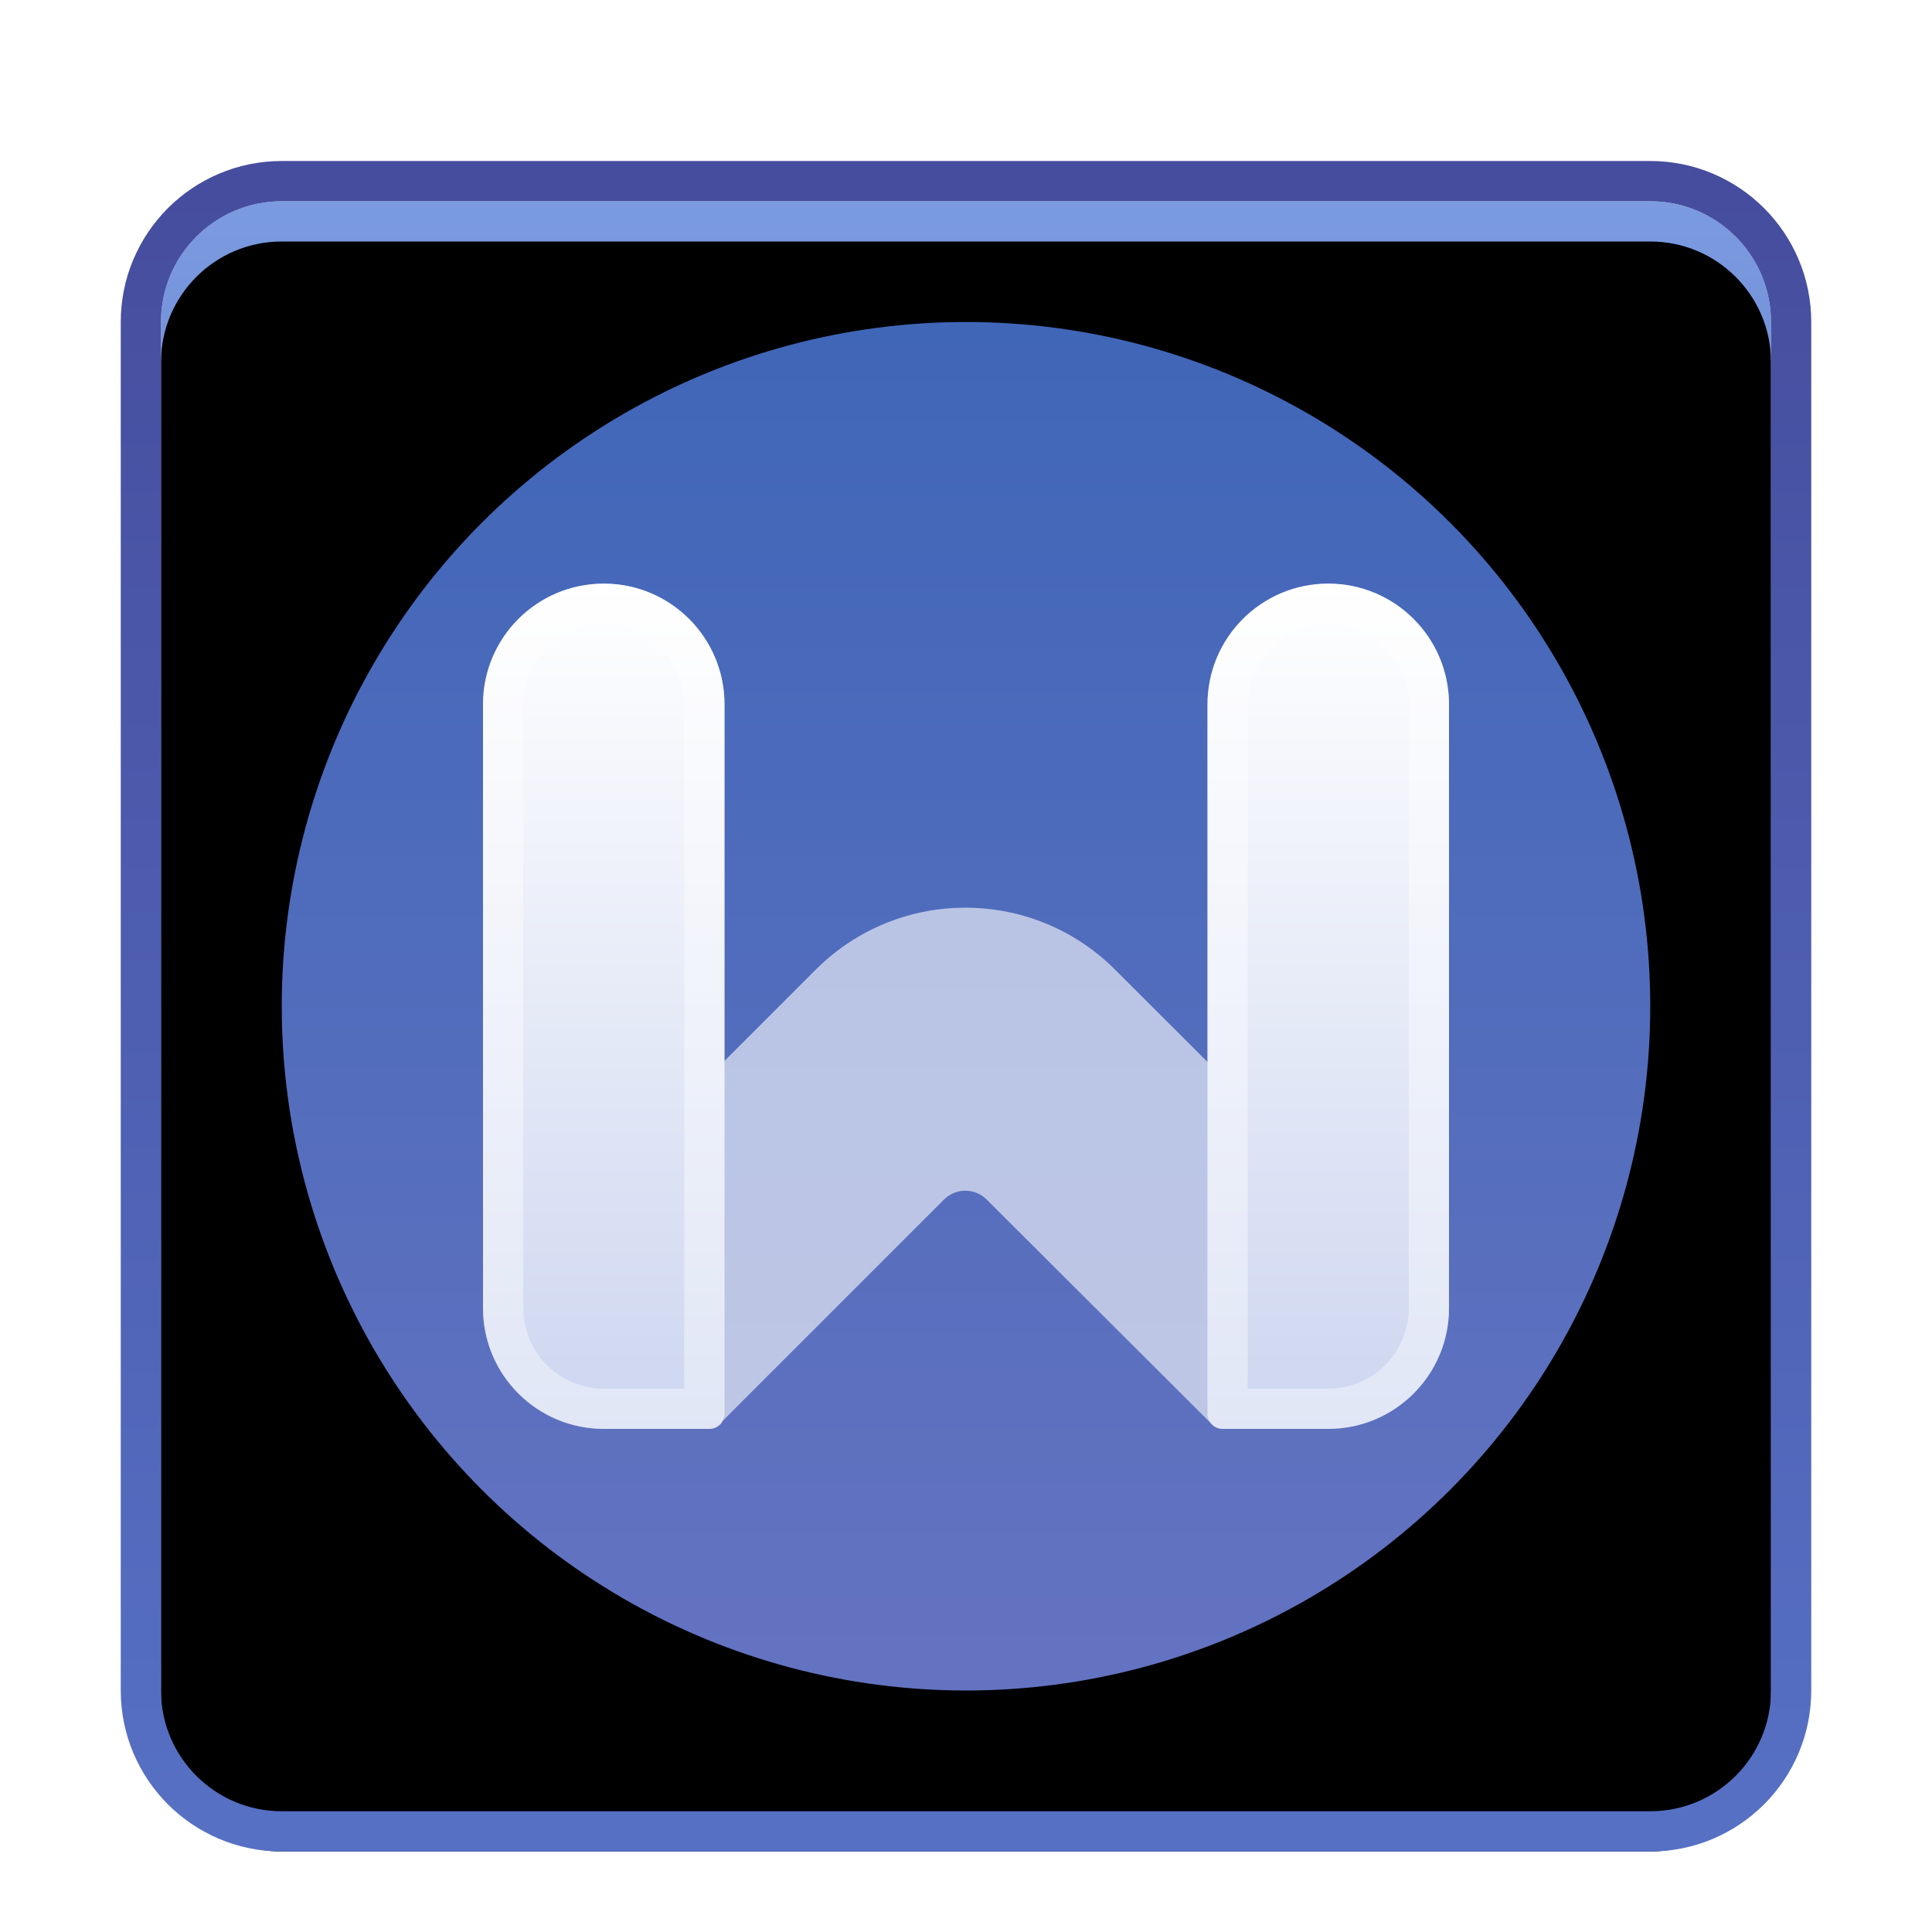 <svg xmlns="http://www.w3.org/2000/svg" xmlns:xlink="http://www.w3.org/1999/xlink" width="48" height="48" viewBox="0 0 48 48">
  <defs>
    <filter id="wps-office-wpsmain-a" width="137.5%" height="137.5%" x="-18.8%" y="-18.8%" filterUnits="objectBoundingBox">
      <feOffset dy="1" in="SourceAlpha" result="shadowOffsetOuter1"/>
      <feGaussianBlur in="shadowOffsetOuter1" result="shadowBlurOuter1" stdDeviation="1"/>
      <feColorMatrix in="shadowBlurOuter1" result="shadowMatrixOuter1" values="0 0 0 0 0   0 0 0 0 0   0 0 0 0 0  0 0 0 0.2 0"/>
      <feMerge>
        <feMergeNode in="shadowMatrixOuter1"/>
        <feMergeNode in="SourceGraphic"/>
      </feMerge>
    </filter>
    <linearGradient id="wps-office-wpsmain-b" x1="50.001%" x2="50%" y1=".348%" y2="100%">
      <stop offset="0%" stop-color="#7B9BE1"/>
      <stop offset="100%" stop-color="#424392"/>
    </linearGradient>
    <linearGradient id="wps-office-wpsmain-e" x1="50%" x2="50%" y1="0%" y2="100%">
      <stop offset="0%" stop-color="#464D9E"/>
      <stop offset="100%" stop-color="#5670C4"/>
    </linearGradient>
    <path id="wps-office-wpsmain-c" d="M3,0 L37,0 C38.657,-3.04359188e-16 40,1.343 40,3 L40,37 C40,38.657 38.657,40 37,40 L3,40 C1.343,40 2.02906125e-16,38.657 0,37 L0,3 C-2.02906125e-16,1.343 1.343,3.04359188e-16 3,0 Z"/>
    <filter id="wps-office-wpsmain-d" width="107.5%" height="107.5%" x="-3.8%" y="-3.8%" filterUnits="objectBoundingBox">
      <feOffset dy="1" in="SourceAlpha" result="shadowOffsetInner1"/>
      <feComposite in="shadowOffsetInner1" in2="SourceAlpha" k2="-1" k3="1" operator="arithmetic" result="shadowInnerInner1"/>
      <feColorMatrix in="shadowInnerInner1" values="0 0 0 0 1   0 0 0 0 1   0 0 0 0 1  0 0 0 0.5 0"/>
    </filter>
    <linearGradient id="wps-office-wpsmain-f" x1="50.001%" x2="50.001%" y1=".348%" y2="100%">
      <stop offset="0%" stop-color="#4066B8"/>
      <stop offset="100%" stop-color="#6473C1"/>
    </linearGradient>
    <linearGradient id="wps-office-wpsmain-g" x1="50%" x2="50%" y1="0%" y2="100%">
      <stop offset="0%" stop-color="#FFF"/>
      <stop offset="100%" stop-color="#CDD6F0"/>
    </linearGradient>
  </defs>
  <g fill="none" fill-rule="evenodd" filter="url(#wps-office-wpsmain-a)" transform="translate(4 4)">
    <use fill="url(#wps-office-wpsmain-b)" xlink:href="#wps-office-wpsmain-c"/>
    <use fill="#000" filter="url(#wps-office-wpsmain-d)" xlink:href="#wps-office-wpsmain-c"/>
    <path stroke="url(#wps-office-wpsmain-e)" d="M37,-0.5 C37.966,-0.5 38.841,-0.108 39.475,0.525 C40.108,1.159 40.5,2.034 40.5,3 L40.5,3 L40.5,37 C40.5,37.966 40.108,38.841 39.475,39.475 C38.841,40.108 37.966,40.5 37,40.5 L37,40.5 L3,40.5 C2.034,40.5 1.159,40.108 0.525,39.475 C-0.108,38.841 -0.5,37.966 -0.5,37 L-0.5,37 L-0.5,3 C-0.5,2.034 -0.108,1.159 0.525,0.525 C1.159,-0.108 2.034,-0.5 3,-0.5 L3,-0.5 Z"/>
    <circle cx="20" cy="20" r="17" fill="url(#wps-office-wpsmain-f)"/>
    <g fill-rule="nonzero" transform="translate(8 9.5)">
      <path fill="#FFF" d="M8.271,9.587 L1.025,16.833 L1.025,16.833 L5.974,20.782 L11.453,15.303 C11.746,15.01 12.22,15.01 12.513,15.302 L18.076,20.852 L18.076,20.852 L23.025,16.903 L15.698,9.585 C13.645,7.539 10.322,7.54 8.271,9.587 Z" opacity=".6"/>
      <path fill="url(#wps-office-wpsmain-g)" d="M3,0 C4.657,0 6,1.343 6,3 L6,20.625 C6,20.832 5.832,21 5.625,21 L3,21 C1.343,21 0,19.657 0,18 L0,3 C0,1.343 1.343,0 3,0 Z M21,0 C22.657,0 24,1.343 24,3 L24,18 C24,19.657 22.657,21 21,21 L18.375,21 C18.168,21 18,20.832 18,20.625 L18,3 C18,1.343 19.343,0 21,0 Z"/>
      <path fill="#FFF" fill-opacity=".4" d="M3,0 C4.657,0 6,1.343 6,3 L6,20.625 C6,20.832 5.832,21 5.625,21 L3,21 C1.343,21 0,19.657 0,18 L0,3 C0,1.402 1.249,0.096 2.824,0.005 L3,0 Z M21,0 C22.657,0 24,1.343 24,3 L24,18 C24,19.657 22.657,21 21,21 L18.375,21 C18.168,21 18,20.832 18,20.625 L18,3 C18,1.402 19.249,0.096 20.824,0.005 L21,0 Z M3,1 C1.946,1 1.082,1.816 1.005,2.851 L1,3 L1,18 C1,19.054 1.816,19.918 2.851,19.995 L3,20 L5,20 L5,3 C5,1.946 4.184,1.082 3.149,1.005 L3,1 Z M21,1 C19.946,1 19.082,1.816 19.005,2.851 L19,3 L19,20 L21,20 C22.054,20 22.918,19.184 22.995,18.149 L23,18 L23,3 C23,1.895 22.105,1 21,1 Z"/>
    </g>
  </g>
</svg>
